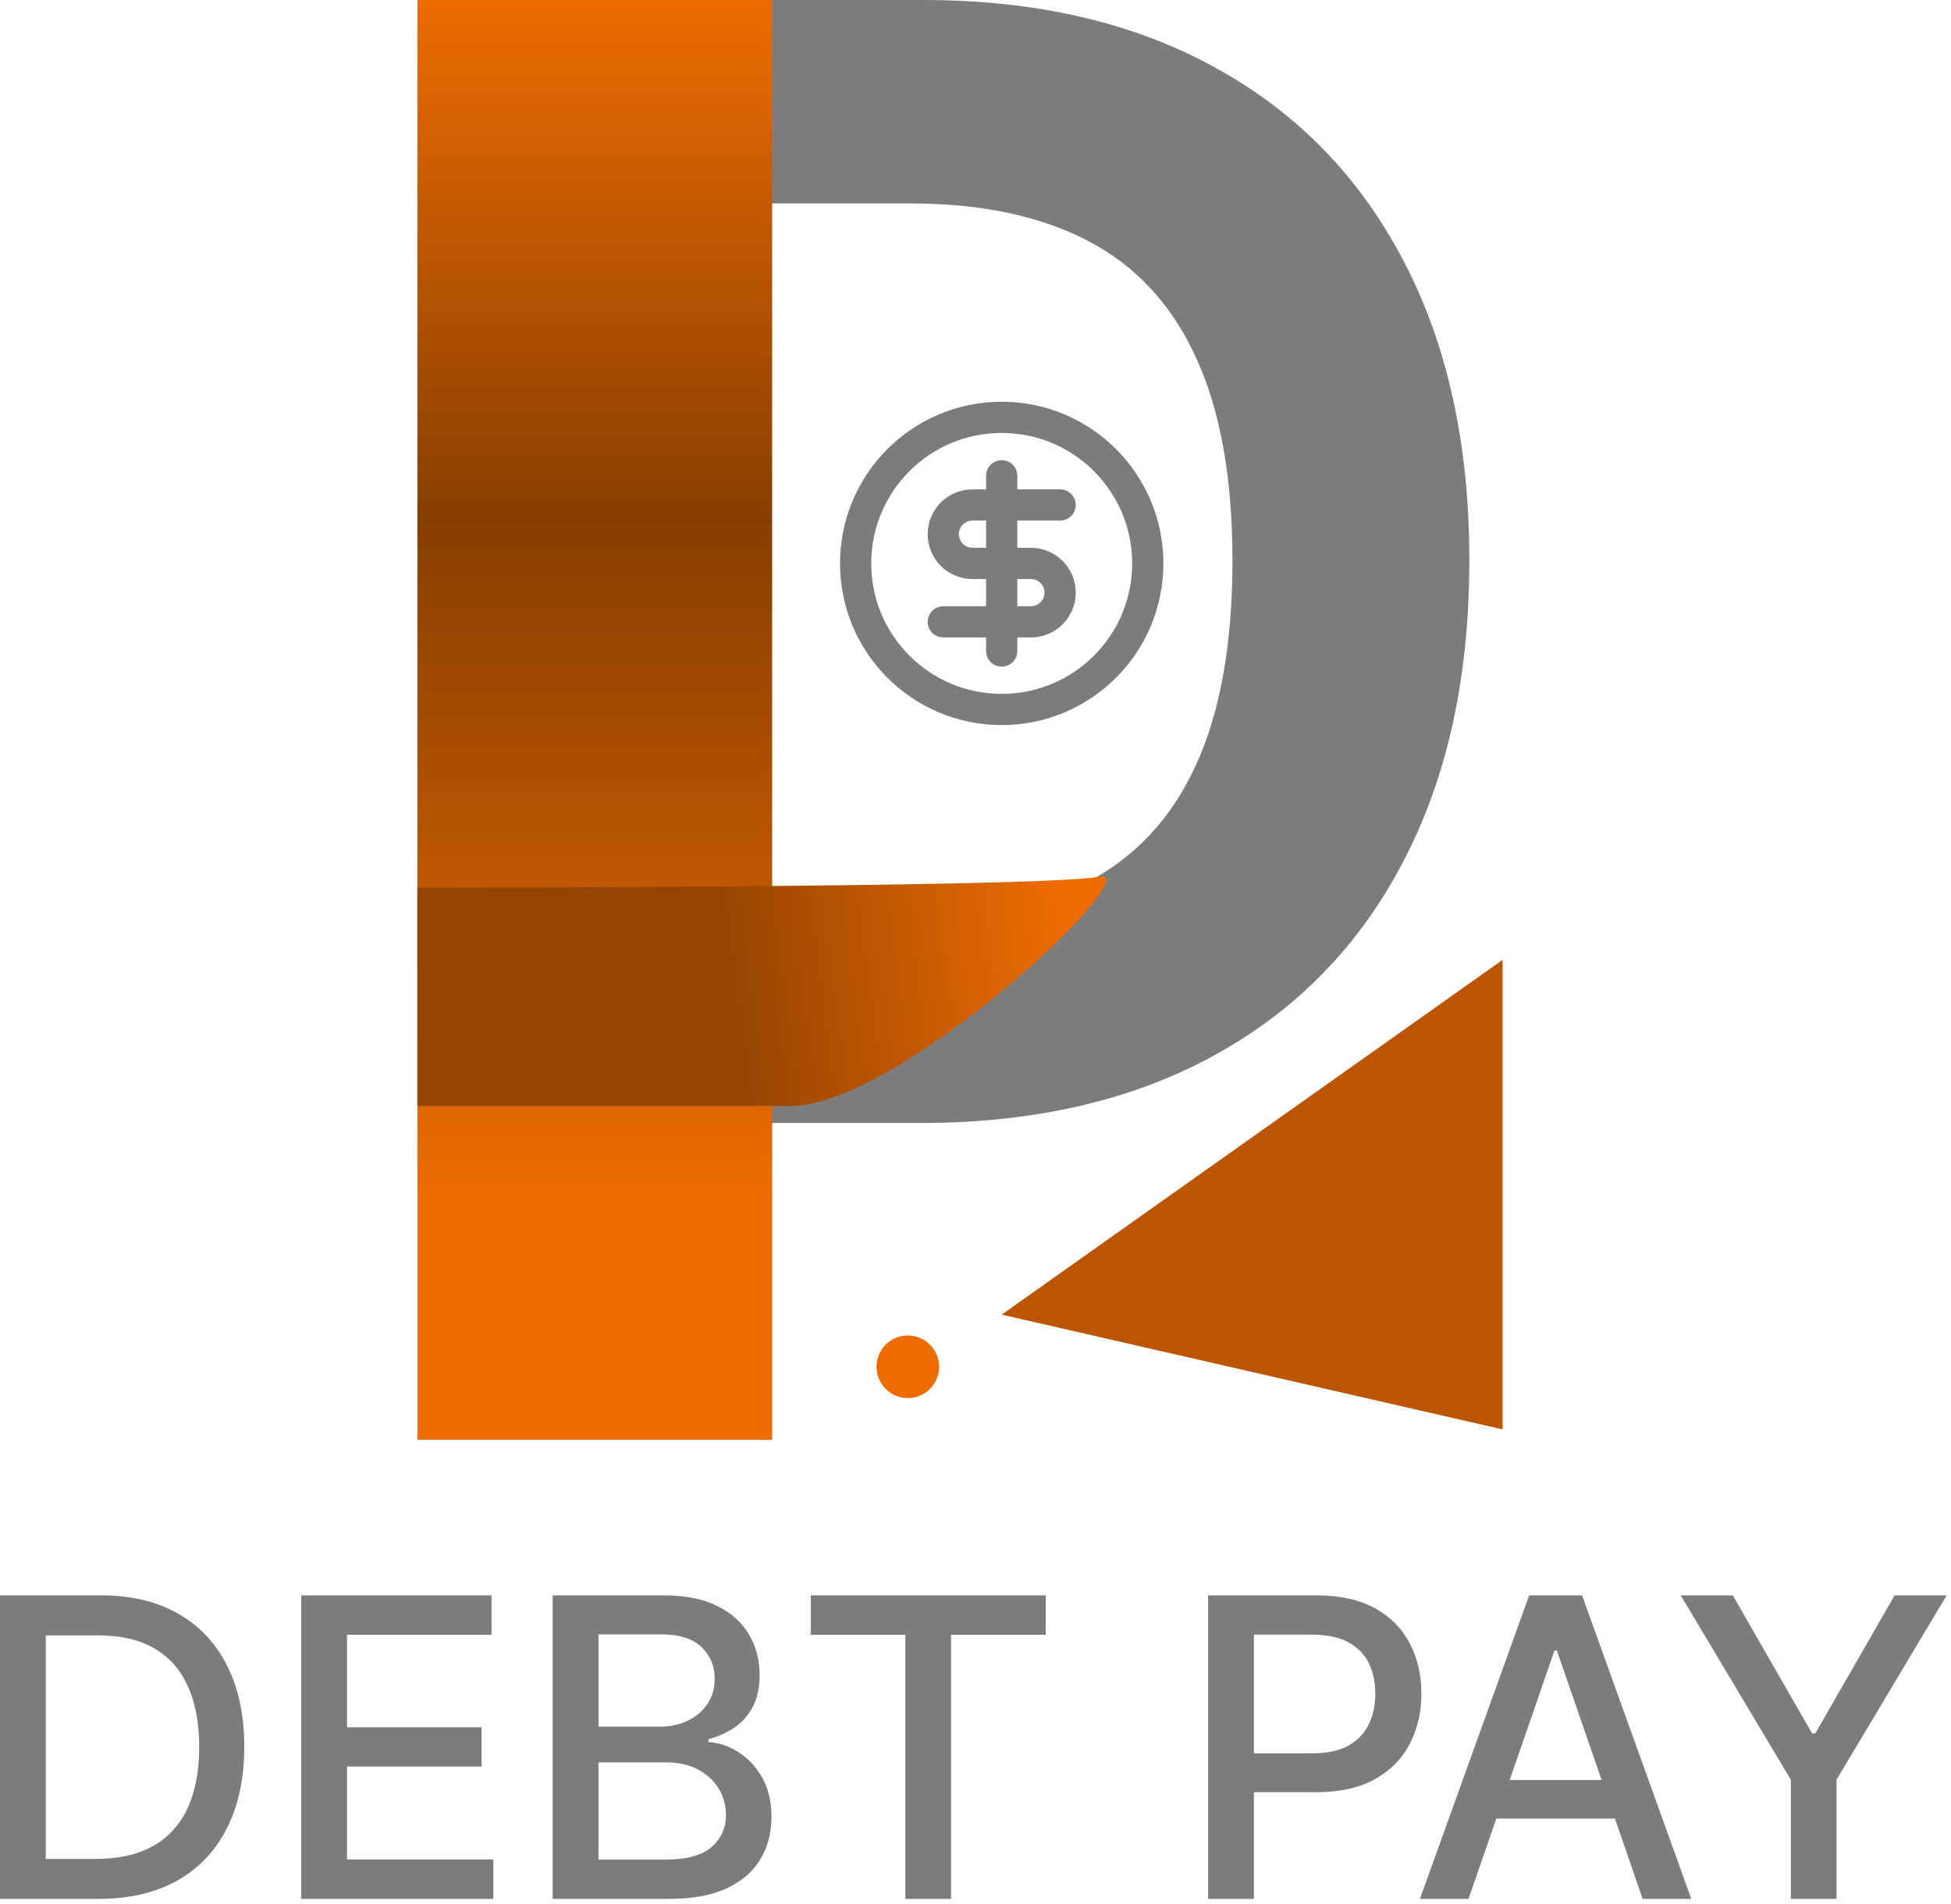 <svg width="125" height="122" viewBox="0 0 125 122" fill="none" xmlns="http://www.w3.org/2000/svg">
<path d="M67.923 32.357H62.307C61.811 32.357 61.334 32.554 60.983 32.905C60.633 33.256 60.435 33.732 60.435 34.229C60.435 34.725 60.633 35.202 60.983 35.553C61.334 35.904 61.811 36.101 62.307 36.101H66.051C66.547 36.101 67.023 36.298 67.374 36.649C67.726 37 67.923 37.476 67.923 37.973C67.923 38.469 67.726 38.945 67.374 39.296C67.023 39.647 66.547 39.845 66.051 39.845H60.435M64.179 41.716V30.485M73.538 36.101C73.538 41.27 69.348 45.46 64.179 45.46C59.01 45.46 54.82 41.27 54.82 36.101C54.82 30.932 59.01 26.741 64.179 26.741C69.348 26.741 73.538 30.932 73.538 36.101Z" stroke="#7C7C7C" stroke-width="2" stroke-linecap="round" stroke-linejoin="round"/>
<path d="M58.935 71.958H33.427V0H59.146C66.384 0 72.615 1.441 77.838 4.322C83.062 7.179 87.079 11.29 89.89 16.654C92.724 22.018 94.141 28.437 94.141 35.909C94.141 43.404 92.724 49.846 89.89 55.234C87.079 60.621 83.038 64.755 77.768 67.637C72.521 70.518 66.243 71.958 58.935 71.958ZM48.64 58.923H58.303C62.8 58.923 66.583 58.127 69.652 56.534C72.744 54.917 75.063 52.423 76.609 49.05C78.178 45.653 78.963 41.273 78.963 35.909C78.963 30.592 78.178 26.247 76.609 22.873C75.063 19.5 72.755 17.017 69.687 15.425C66.618 13.832 62.835 13.035 58.338 13.035H48.64V58.923Z" fill="#7C7C7C"/>
<path d="M26.741 92.257V0H49.471V92.257H26.741Z" fill="url(#paint0_linear_506_2)"/>
<path d="M26.741 70.864V56.879C26.741 56.879 66.852 56.879 70.37 56.18C73.889 55.481 57.704 70.864 50.667 70.864H26.741Z" fill="url(#paint1_linear_506_2)"/>
<path d="M64.179 84.235L96.269 61.505V91.589L64.179 84.235Z" fill="#BB5502"/>
<circle cx="58.162" cy="87.578" r="2.006" fill="#ED6C02"/>
<path d="M6.296 121.673H0V102.225H6.495C8.401 102.225 10.037 102.614 11.405 103.393C12.772 104.165 13.82 105.276 14.548 106.726C15.283 108.169 15.65 109.901 15.65 111.92C15.65 113.946 15.279 115.687 14.539 117.143C13.804 118.599 12.741 119.72 11.348 120.505C9.955 121.283 8.271 121.673 6.296 121.673ZM2.934 119.109H6.135C7.616 119.109 8.847 118.83 9.829 118.273C10.81 117.71 11.544 116.896 12.032 115.833C12.519 114.763 12.763 113.459 12.763 111.92C12.763 110.394 12.519 109.1 12.032 108.036C11.55 106.973 10.832 106.166 9.876 105.615C8.92 105.064 7.733 104.789 6.315 104.789H2.934V119.109Z" fill="#7C7C7C"/>
<path d="M19.299 121.673V102.225H31.492V104.751H22.233V110.676H30.855V113.193H22.233V119.147H31.606V121.673H19.299Z" fill="#7C7C7C"/>
<path d="M35.411 121.673V102.225H42.533C43.913 102.225 45.056 102.453 45.962 102.908C46.867 103.358 47.544 103.969 47.994 104.741C48.443 105.507 48.668 106.371 48.668 107.334C48.668 108.144 48.519 108.828 48.222 109.385C47.924 109.936 47.525 110.379 47.025 110.714C46.531 111.043 45.987 111.284 45.392 111.436V111.626C46.038 111.657 46.667 111.866 47.282 112.253C47.902 112.632 48.415 113.174 48.82 113.876C49.225 114.579 49.428 115.434 49.428 116.44C49.428 117.434 49.193 118.327 48.725 119.118C48.263 119.903 47.547 120.527 46.579 120.989C45.61 121.445 44.373 121.673 42.866 121.673H35.411ZM38.346 119.156H42.581C43.986 119.156 44.993 118.884 45.601 118.34C46.208 117.795 46.512 117.115 46.512 116.298C46.512 115.684 46.357 115.12 46.047 114.608C45.737 114.095 45.294 113.687 44.718 113.383C44.148 113.079 43.47 112.927 42.685 112.927H38.346V119.156ZM38.346 110.638H42.277C42.935 110.638 43.527 110.512 44.053 110.258C44.585 110.005 45.006 109.651 45.316 109.195C45.632 108.733 45.791 108.188 45.791 107.561C45.791 106.757 45.509 106.083 44.945 105.539C44.382 104.994 43.518 104.722 42.353 104.722H38.346V110.638Z" fill="#7C7C7C"/>
<path d="M51.949 104.751V102.225H67V104.751H60.932V121.673H58.007V104.751H51.949Z" fill="#7C7C7C"/>
<path d="M77.403 121.673V102.225H84.336C85.849 102.225 87.102 102.5 88.096 103.051C89.09 103.602 89.834 104.355 90.328 105.311C90.822 106.26 91.068 107.33 91.068 108.521C91.068 109.717 90.818 110.793 90.318 111.749C89.824 112.699 89.077 113.452 88.077 114.009C87.083 114.56 85.833 114.836 84.326 114.836H79.559V112.348H84.06C85.016 112.348 85.792 112.183 86.387 111.854C86.982 111.518 87.419 111.062 87.697 110.486C87.976 109.91 88.115 109.255 88.115 108.521C88.115 107.786 87.976 107.134 87.697 106.564C87.419 105.995 86.979 105.548 86.377 105.225C85.782 104.903 84.997 104.741 84.022 104.741H80.338V121.673H77.403Z" fill="#7C7C7C"/>
<path d="M94.088 121.673H90.974L97.972 102.225H101.362L108.361 121.673H105.246L99.748 105.757H99.596L94.088 121.673ZM94.611 114.057H104.714V116.526H94.611V114.057Z" fill="#7C7C7C"/>
<path d="M107.684 102.225H111.018L116.098 111.066H116.307L121.387 102.225H124.721L117.665 114.038V121.673H114.74V114.038L107.684 102.225Z" fill="#7C7C7C"/>
<defs>
<linearGradient id="paint0_linear_506_2" x1="38.106" y1="0" x2="38.106" y2="92.257" gradientUnits="userSpaceOnUse">
<stop stop-color="#ED6C02"/>
<stop offset="0.362" stop-color="#873E01"/>
<stop offset="0.831" stop-color="#ED6C02"/>
</linearGradient>
<linearGradient id="paint1_linear_506_2" x1="28.747" y1="64.848" x2="68.19" y2="59.499" gradientUnits="userSpaceOnUse">
<stop offset="0.446" stop-color="#954402"/>
<stop offset="1" stop-color="#EE6C02"/>
</linearGradient>
</defs>
</svg>
